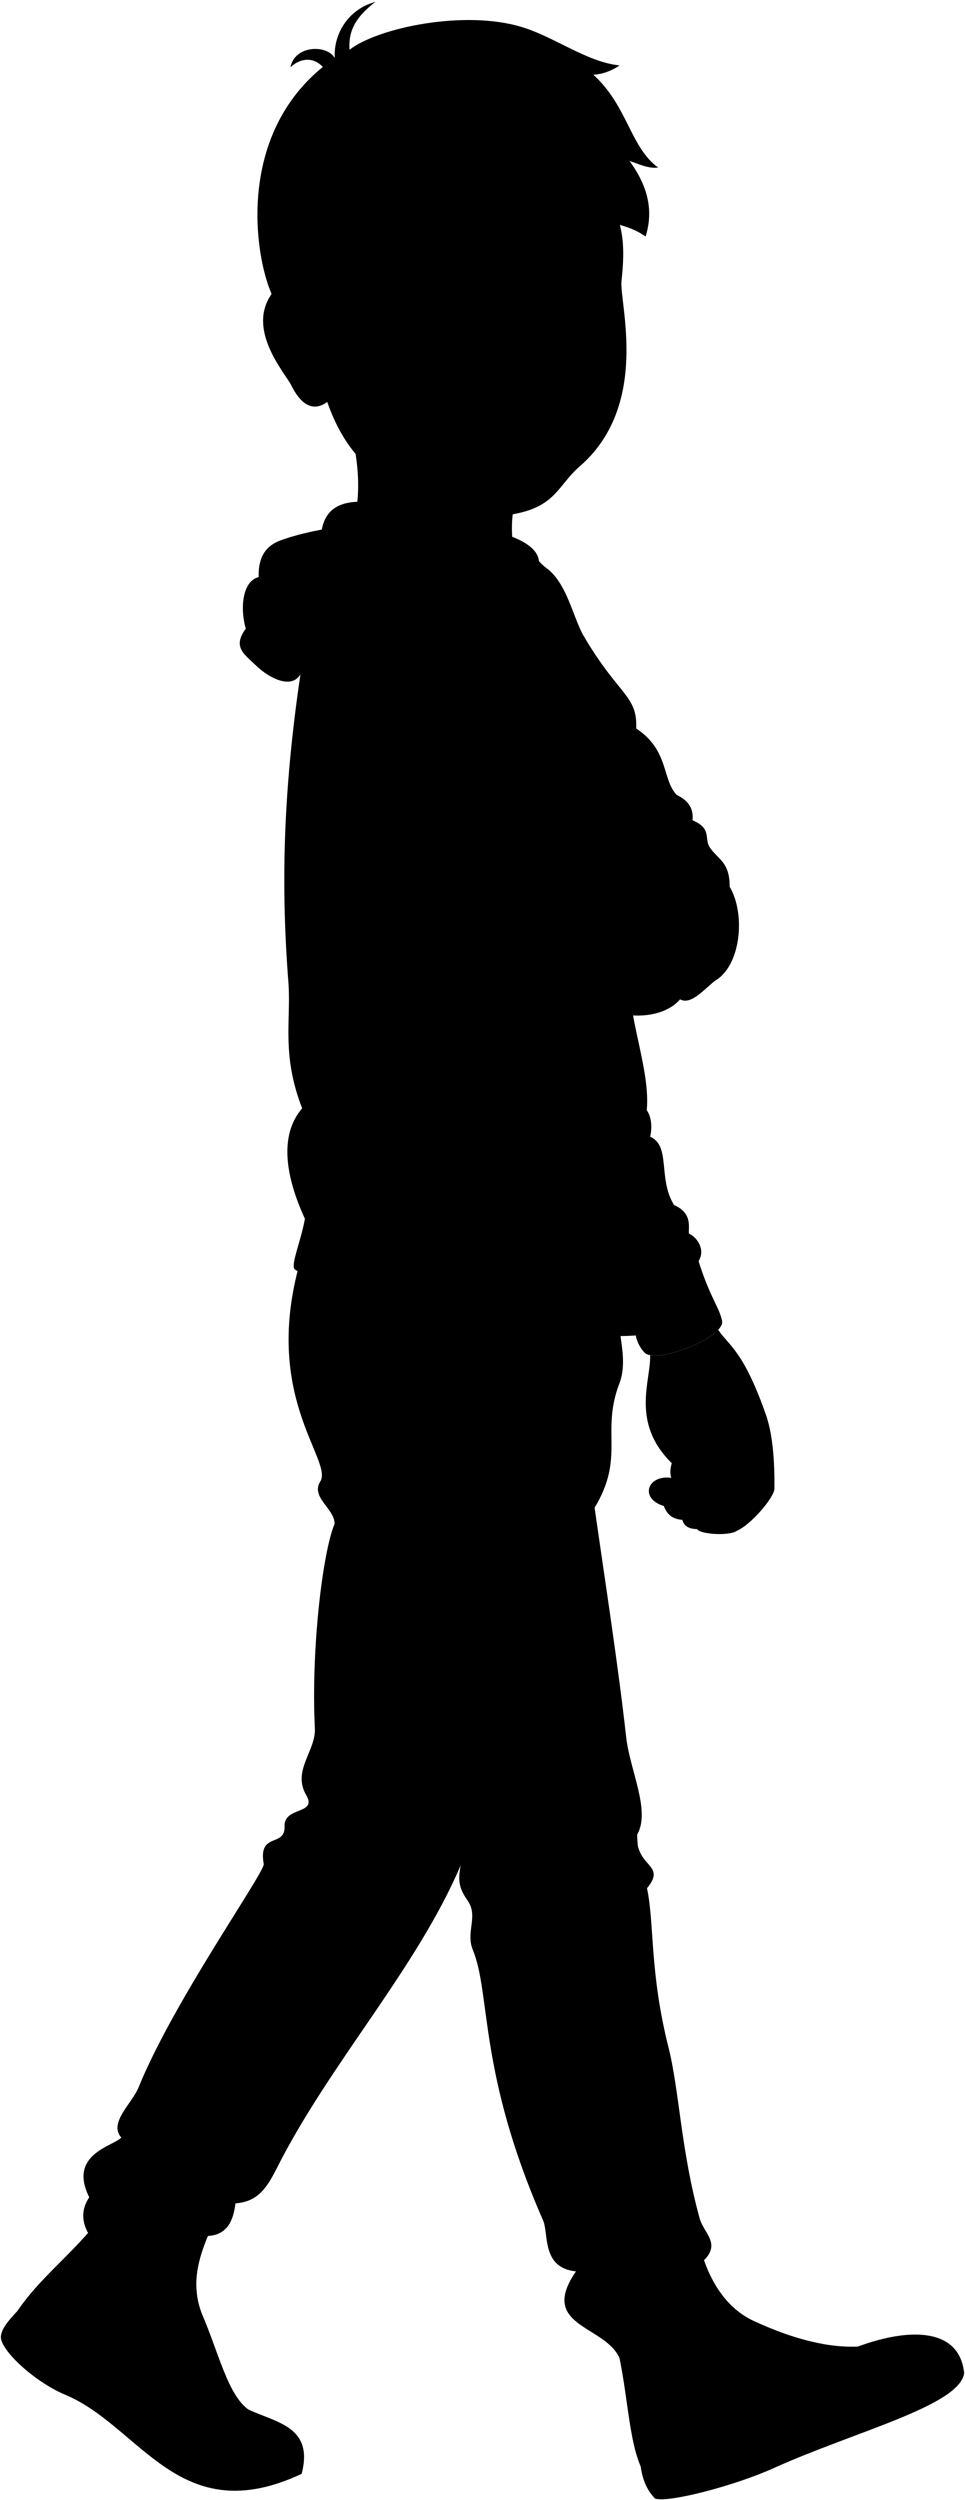 <svg viewBox="0 0 1149.56 2977.56">
  <g class="soleWhite">
    <path d="M296,2869.69c33.39,15.58,78,20.35,63.35,76.52-146,68.43-191.33-56.44-281.87-94.3C40,2836.25-2.21,2796.42,1.19,2781.45c1-8.86,10.58-19.69,19.33-28.92Z"/>
    <path d="M1021.84,2794.64c65.43-24,121.6-20.59,126.71,31.84-5.79,38.8-130.7,69.41-227.06,113-46.61,21.09-127,41.87-141.28,36.08-10.44-10.87-15-23.89-16.93-37.86Z"/>
  </g>
  <g class="bennettShoe">
    <path d="M833,2672.73c10.59,42.9,32.26,76.47,64.93,91.49,37.6,17.3,81.12,32.11,123.93,30.42-2.35,16,1.64,34.51,9.58,54.64-44.49,21-100.62,33.68-153.79,59.15-41.11,19.69-80.28,29.39-114.35,29.29-17.46-40.56-15.21-108.15-35.49-167.3Z"/>
    <path d="M254.29,2647.75c-15.9,35.09-29.68,71.07-12.52,111.1,18,41.91,29.89,93.67,54.2,110.84-25.74,10.16-45.94,23.95-49,49-58-22-99.74-72.37-144.77-90.94-36.23-15-81.12-61.15-81.68-75.23,33.8-49.57,80.24-77.18,116.85-136.89C176.87,2612,217.09,2623.62,254.29,2647.75Z"/>
  </g>
  <g class="shoelace">
    <path d="M269.31,2830.27c-9.42-21.76-17.55-48.11-27.54-71.42a95.37,95.37,0,0,1-7.84-34.61c-7.25-.08-14,.62-19.76,2.7,2.58,37,13,74.54,36.06,112.87C255,2835.63,261.4,2832.5,269.31,2830.27Z"/>
    <path d="M980.24,2791.56c-28.78-5.09-56.91-15.65-82.33-27.34a95.75,95.75,0,0,1-30.12-22.06c-6.25,6.17-10.59,12-13,17.47,26.35,28.75,67.53,44.9,116,54.87A60.74,60.74,0,0,1,980.24,2791.56Z"/>
  </g>
  <circle class="converseLogo" cx="120.42" cy="2754.11" r="37.33"/>
  <path class="bennettJeans" d="M737.72,1575.83c.79,21.48,9.61,47,0,72.17-22.13,57.92,7.21,86.88-29.39,147.58,12.6,88.47,27.63,184.54,37.63,273.3,4.52,40.18,29.49,87.68,12.92,116.34-2.09,39.28,35.92,34.45,11.85,63.55,9,42.1,2.94,99.42,25.62,189.59,12.94,51.42,14.68,122,37,203.28,4.93,18,25.54,29.91,5.3,50.21-6-14.55-25.93-6.1-23.11,19.25-5.87,39.38-31.65,23.91-77.58,97.32-17-39.39-97.23-37.33-51.84-103.35-41.27-4.08-32.17-44.73-39.21-60.77-77.31-176.28-62-269.37-83.62-322-8.95-21.73,6.94-39.81-6.19-58.76-9-13-12.37-21.65-8.25-42.26-52.57,123.7-156,235.79-218.9,360.52-11.75,23.33-22.57,40.41-49.48,42.27-2.51,21.93-10.75,37.74-32.82,38.81,2.93-30.56-22.84-17.16-31.67,16.71-34.47-1.91-81-22.08-110.49-19.2-8.59-15-8.59-29.48.83-43.54-25.78-51.54,28.86-60.82,38.14-71.13-15.46-17.52,12.77-40.44,20.62-59.79,41.09-101.36,147.11-251.25,149.17-265.68C307,2181.12,340,2200.71,339,2174.94c-.95-23.78,39.54-13.62,25.77-37.11-17.07-29.14,11.64-52.53,10.31-79.38-4.63-93.72,9.15-209.58,23.52-243.66.07-18.49-29.83-31.89-16.43-51.48,12.37-26.8-70-102.06-24.62-260.81Z"/>
  <g class="bennettHoodie">
    <path d="M754.1,1209.3c17,1.12,41.58-2.5,56.08-19.14,12.71,7,27.46-10.85,41.57-22.13,30.75-17.66,36.84-79.3,17.43-112,.3-29.41-14-32.47-23.58-46.77-7.16-10.65,2.9-22.43-20.67-32.35,1.38-12.39-3.44-22.88-18.78-30.17-17.7-18.51-9-53.24-48.27-79.12,1.63-40-20.8-38.51-63.62-112-12.89-24.89-19.68-61.64-43.4-79.12-17.69-13-12.1-26.07-54.94-35.38-123.76-23.25-213.13,4-233.46,132.58-24.43,151.52-28.6,270.71-19,394.89,3.62,47.05-8.53,86.91,16.5,151.4-27.15,31.5-20.45,79.93,3.27,131.53-5,27.59-17.84,56.54-11.72,60.5,69.09,44.63,206.29,47.22,289.23,66.43,36.55,8.46,72.62,15,116.63,12a41.79,41.79,0,0,0,10.14,20.13c13.09,14.94,96.5-17.92,92.67-37.42-3.18-16.23-14.45-27.92-28-71.25,9.3-15.14-4-29.9-11.47-32.69-.93-7.45,4.65-24.21-17.67-34.07-19.58-31.12-3.62-70.74-28.55-81.33,1.52-6.59,3.38-20.55-4.07-31.73C773.59,1289.74,761.61,1249.65,754.1,1209.3Z"/>
    <path d="M531.64,680.05c26.24,23.52,65.14,29,98.62,13.57C699.92,619.43,443,603.08,333.5,643.86c-16.94,6.31-26.18,20-25.33,43.43-19,4.52-22.62,36.19-15.38,61.52-16.29,21.71-1.61,30.41,11.76,43.43,17.08,16.61,47.7,32,56.1,4.52C390.5,699.05,442.63,652.91,531.64,680.05Z"/>
  </g>
  <path class="bennettHoodieInner" d="M382.27,647.29c-.81-31.52,12.21-48.46,43.42-49.72,142.77-5.75,199.39,27.81,204.57,96-32.84-18.4-68-31.16-116.47-41.93C457.16,639.11,422.54,651.06,382.27,647.29Z"/>
  <path class="zipperDisplayLine" d="M630.26,693.62c85.91,143.57,83.36,171.14,86.85,230.54,2.11,35.88,27.19,44,8.9,120.67"/>
  <g class="hoodieLace">
    <path d="M681.11,878.86l11,37.16c.64,2,9-.66,8.41-2.67L689.46,876Z"/>
    <path d="M606.71,707.9c33.15,63.42,45.69,96.3,71.4,168.76.31,4.32,13.41,1,13.11-3.36-26.8-76.75-44.34-116.9-73.07-171.52Z"/>
    <circle cx="610.19" cy="699.77" r="11.28"/>
  </g>
  <g class="clothesDisplayLine">
    <path d="M247,2918.7q56.16,17.33,112.33-8.76"/>
    <path d="M1130.71,2791.51c-17.73,20.74-54.53,39.64-99.29,57.77"/>
  </g>
  <g class="clothesOverlapLine">
    <path d="M740.22,1062c14.69-53,3.41-51.39,3.76-78.15.93-70.77-7.66-154.12-49.72-228.17"/>
    <path d="M757.32,1590.52l-13.84-42c-25.59-1.77-47.66-24.71-36.18-43.24-6.77-9.25-12.25-21.25-16.77-35.3-49.42-30-34.12-49-45.89-61.77-20.3-22.06-42.36-70.31-75.89-176.2-1.77-15.4-23.56-17.76-20.3-33.53,6.56-20.89-10-19.14-18.87-27.74-17-16.46-49.76-191.16-83.58-227.17"/>
    <path d="M770.39,1322.16c-21.86-23.16-7.12-67.27-44.53-85.41,5.48-19.7-8.4-39.11-16.9-56.68,13,17,23.8,26.07,45.14,29.23"/>
    <path d="M704.06,1171.66c4.23,18.56,30.31,8.36,42.31,9,58.59,3,61.71-108.16,2.87-104.61"/>
    <path d="M637.66,1399.8c-23.36,39.77-44.33,35.8-47.66,43.17-3.47,5.67-5.17,40.24-10.72,65"/>
    <path d="M363.18,1451.54c26.83,27.14,250,68.52,342,70.73"/>
    <path d="M743.48,1548.5c23.89-4,73.14-27.86,88.67-46.52"/>
    <path d="M603.44,855.18c7.68,7.4,3.94,19.33,7.17,27.4,2.61,6.52,11.09,11.09,5.87,28.7,21.4,8.56,9.28,26.37,17.11,56.38"/>
    <path d="M398.6,1814.79c17.73,82.77,68.88,185.15,119.65,304.17,16.59,38.89,8,88.29,30.61,102.37,19.3,3.16,37,.8,9,18.27"/>
    <path d="M216,2679.64a291.84,291.84,0,0,0-1.82,47.3"/>
    <path d="M216.46,2747.66a41.7,41.7,0,0,1,20.12-4.28"/>
    <path d="M220.55,2768.46a77.44,77.44,0,0,1,23-5.34"/>
    <path d="M225.59,2786.25a57.4,57.4,0,0,1,24.45-6.61"/>
    <path d="M232.06,2803.84c8-4.12,15.93-7.14,23.81-8.39"/>
    <path d="M240.17,2821.59a65.46,65.46,0,0,1,22.13-8.75"/>
    <path d="M881.21,2754.26a45.89,45.89,0,0,0-13.09,17.92"/>
    <path d="M897.91,2764.22a52.36,52.36,0,0,0-13.66,19.28"/>
    <path d="M917.5,2772.73a35.14,35.14,0,0,0-12.91,21.44"/>
    <path d="M937.75,2780.34a51.33,51.33,0,0,0-12.94,21.83"/>
    <path d="M957.32,2786.37a50,50,0,0,0-12.2,22.05"/>
    <path d="M815.55,2711.1c13.64,7,22.44,32.12,39.2,48.53"/>
  </g>
  <g class="clothesFoldLine">
    <path d="M341.74,654.26a78.33,78.33,0,0,1,40.53-7"/>
    <path d="M361.59,674.61c-1.9,11.9-19.52,19.1-51.9,21.88"/>
    <path d="M292.79,748.81c4.5,15.85,18.57,17.6,36.74,13.32"/>
    <path d="M531.64,680.05c11.18.84,23.71,4.3,37,9.32"/>
    <path d="M589,776.88c-68.18-86-171.47-35.62-105.32-28.49"/>
    <path d="M411.45,841c3.3,33.84,14.69,68,34.55,102.56-23.87-13-47.74-19.47-64.57-32.85"/>
    <path d="M596.15,824.71c4.8,9.34,3.05,17.81,7.29,30.47C585,843,559.52,816.7,540.18,809.44"/>
    <path d="M393.13,888.82c14.81,12.19,25.49,23.67,30,34.09"/>
    <path d="M451.14,876.1c1.55,32.67,12.53,81,26.14,133.75"/>
    <path d="M561,865.41c17.81,19.67,36.28,35,55.44,45.87"/>
    <path d="M541.7,868c17.67,23.36,38.4,42.06,62.59,55.46"/>
    <path d="M489.3,1197.16c-14.15,39.6-29,86.64-46.81,112.27"/>
    <path d="M520.78,1153.23c-10,58.76-21.64,122.13-36.06,166.88"/>
    <path d="M359.91,1320c3.61,9.79,6,19.92-.62,32.66"/>
    <path d="M803,1435.22c-.38,21.34-42.52,38.13-76.1,20.83"/>
    <path d="M820.68,1469.29c-5.22,10.36-13.51,20.83-27.71,31.54"/>
    <path d="M690.53,1470c15.22,8.89,29.68,13.51,43.5,14.58"/>
    <path d="M745.23,1502.35c2.47,16.93-29.51,24.93-37.93,2.91"/>
    <path d="M774.46,1353.89c-15.46-11.3-49.62-15.45-36.45-26.06"/>
    <path d="M736,1298.23c7.22,15,22.39,11.28,34.41,23.93"/>
    <path d="M725.86,1236.75c-1.7,8.59-4.82,15-10.23,17.9"/>
    <path d="M605.81,1238.88c15-2.91,30.77-2.69,47.32.51"/>
    <path d="M629.73,1210.89c16.3,12.23,42,12.78,70.21,10.18"/>
    <path d="M549.84,940.72c13.81,13.88,29.07,23,46.76,28.28"/>
    <path d="M531,968.7a73.11,73.11,0,0,0,34.47,18.5"/>
    <path d="M548.32,1007.88c16.42,13.88,39.77,23.47,64,25.33"/>
    <path d="M497.44,979.9c22,30.17,46.34,57.34,73,75.62"/>
    <path d="M518.81,1034.34c11.51,16.12,24,28.3,36.29,33.42"/>
    <path d="M521.35,1076.57c16.53,13.87,37.34,17.3,56.07,12.72"/>
    <path d="M541.19,1119.31c9.06-5.08,22.11-9.3,33.49-11.52"/>
    <path d="M570.2,1127.45c4-4.26,17.1-6.86,28.56-8"/>
    <path d="M569.69,1164.08c-.62-13.75,14.41-22.88,30.53-29.47"/>
    <path d="M623.62,1140.68c-6.61,29-46.19,55.38-44.27,32"/>
    <path d="M638.38,1138.64c-5.35,9.47-8.61,18.46-7.64,26.46"/>
    <path d="M757.88,867.65c-5.43-3.39-10.63-6-15.2-6.31"/>
    <path d="M806.15,946.77c-23.27-5-50.41,10.6-30.4-8.09"/>
    <path d="M824.93,976.94c-9.34-3.94-18.19-5.59-26.28-3.66"/>
    <path d="M848,1035.86c8.55,3.92,15.49,10.89,21.18,20.2"/>
    <path d="M825.62,1008.9c-28-4.07-71.24,17.81-79.37,27"/>
    <path d="M767.61,997.7c-8.92,2.72-16.8,5.88-20.75,10.7"/>
    <path d="M836.3,1044.51c-34.09-15.77-70.72-13.23-91.72,0"/>
    <path d="M823.07,1069.45c-17.8-18.32-62.07-21.37-82.13-10.1"/>
    <path d="M855.13,1071c-22.39-1,35.61,26-3.38,97.06"/>
    <path d="M810.18,1190.16c12.11-11.9,20.41-25.31,22.05-41.34"/>
    <path d="M806.79,1154.92c17.3-44.77-27-100.74,31.55-42.73"/>
    <path d="M820.37,2648.78c-15.08,23.49-46.71,28.06-91.26,10.38"/>
    <path d="M686.13,2705.07c36.9-3.33,52.48,10.17,8.87,27.82"/>
    <path d="M815.55,2711.1c-29.32,24.43-91.43,27.47-92,41.59-.47,12.3,22.26-3.26,43.43-13.57"/>
    <path d="M106.33,2616.9c8.92,18.12,28.32,27.73,54.55,28.45"/>
    <path d="M291.72,2592.69c-27.33,14.35-52.34,6-75.47-20.63"/>
    <path d="M144.47,2545.77c8.84,20.36,64.18,63.21,88.61,68.64"/>
    <path d="M219,2641.55c-27.15-11.4-67-44.88-83.44-32.57-8.3,6.21,21.46,18.35,47.06,22.8"/>
    <path d="M280.48,2624.12c-9.62-.34-16.66,2.58-20.61,9.42"/>
    <path d="M740,2162.23c-22.46,24.07-59.9,31.64-108.35,12.69"/>
    <path d="M609.26,2161.63c-7.6,23.93-32,27.8-48.36,15.11"/>
    <path d="M758.88,2185.22c-22.69,12.73-34,32,2.25,33.22"/>
    <path d="M598.38,2231.74c42.91-18.13,112.52-29.13,116.21-10.28,2.57,13.14-49.66,30.49-95.66,47.75"/>
    <path d="M750.25,2262c-15.69-20.42-123.47,30.82-132.53,56.81"/>
    <path d="M557.11,2263.59c10.51,10.89,24.64,16.9,41.27,19.52"/>
    <path d="M444.85,2003.87c12,55.71,29.29,104.85,66.49,129.35"/>
    <path d="M419.74,2037.72c12.71,58.73,25.26,102.73,69.84,114.84"/>
    <path d="M387.94,2130.8c66.86,42.07,84.13,65.18-20.55,41.71"/>
    <path d="M371,2210.58c33.94-8.69,78.49-11.56,72-1.2s-55.1,8.46-100.43,35.66"/>
    <path d="M682.29,1718.44c-6.9-9.77-44.82-33.33-42.53-8,2.47,27.14,59.77,12.64,68.57,85.18"/>
  </g>
  <g class="eye">
    <circle class="sclera" cx="596.51" cy="343.62" r="136.48"/>
    <g class="irisDarkBrown">
      <ellipse cx="696.38" cy="339.15" rx="21.42" ry="22.5" transform="translate(-19.99 44.56) rotate(-3.61)"/>
      <ellipse cx="545.22" cy="348.88" rx="21.42" ry="22.5" transform="translate(-20.9 35.05) rotate(-3.61)"/>
    </g>
    <g class="pupil">
      <ellipse cx="697.88" cy="339.05" rx="8.33" ry="8.75" transform="translate(-19.98 44.65) rotate(-3.61)"/>
      <ellipse cx="546.72" cy="348.79" rx="8.33" ry="8.75" transform="translate(-20.89 35.15) rotate(-3.61)"/>
    </g>
  </g>
  <g class="skinEastAsian">
    <path d="M383.12,450.88c23.95,10.56,52.8,95.92,40.68,159.39,76.78,11.79,154.81,42.05,206.46,83.35-31.58-34.83-21.48-108-3.81-123.18"/>
    <path d="M913.19,1687.16c-27.34-79.12-45.45-84.9-57.64-103.41-14.95,16-61.62,33.72-81.12,30.22,1.31,30-23.75,79.75,25.8,128.6-1.58,5.73-2.56,12.24-.45,17.46-28.57-4-38.55,24.62-8.93,33.57,3.26,9,9.3,15.55,21.94,16.45,1.81,6.32,6.29,10.89,17.56,11,4.14,6.67,39.21,8.16,47.18,2.19,15.91-6.58,43.89-38.4,45-49.92C922.9,1739.13,920.4,1709.45,913.19,1687.16Z"/>
    <path d="M753,1082.77c26.78,31.57,3.45,97.2-39.69,90.3-40.84-3.45-27.61-32.79-54.64-36.24-19.78-.5-35.39,5.18-45.74,4.17-17.56-1.7-18.23-18.38-11.2-26.87-34.93,5.21-34.05-19.81-19.51-29-22,3.33-35.51-16.91-21.67-24.59,22.42-9.82,30.84-25.42,84.6-36.68-10-9.58-10.83-20.42-37.1-24.52-28.33,11.19-47.5-.07-41.41-18.41,15.77-2.07,33.27-18.58,54.07-16.68,17.44,3.09,32.43,11.26,45.44,23.58C695.17,1027.64,723.51,1027.64,753,1082.77Z"/>
    <path d="M690.56,555.47c-25.72,22.34-28.15,46.57-75.67,56.24-41.86,8.51-49.39.47-107.93-18-62.52-19.77-97.34-57.92-117.12-115-21.72,15.79-35.94-6-42.61-19.41-7.37-14.8-54-66.11-23.69-109.16-27.14-132,195.74-373.61,414-170-17.69,93.5,12.77,65.19,2.84,154.29C737.53,360.22,775.14,482,690.56,555.47ZM563.7,352c-11.6-13.37-18.93-18.57-34.19-17.61-21.05,3.76-35.1,14.14-48.36,23.35,15.19,5.51,26.32,6.77,41.24,6.36,9.81-.27,20.32-4.24,36.19-6.3C561.92,357.23,567,357.13,563.7,352Zm82.84-.08c7.23-1.22,42.83,7.33,64.18-5.27,1.1-4.56.79-9.73.17-14-56.55-24.29-58.29,3.91-70,14.15C638.25,349.08,641.5,352.74,646.54,351.89Z"/>
  </g>
  <g class="skinOverlapLine">
    <path d="M839.3,1740.77c-1.35,43.16-9.31,65.59-48.45,52.83"/>
    <path d="M869.59,1732.81c-1.69,30.89-1.93,58.74-14.63,65.09-13.19,7.07-27,11.61-42.17,12.15"/>
    <path d="M901.09,1720.46c0,19.89,2.11,58.4-7.62,69-9.73,11-30.47,30-63.12,31.6"/>
    <path d="M689.25,1038.32c-16.71-3.93-31.24-15.65-44.1-14.43"/>
    <path d="M687.28,1071.24c-9.33-3.44-34.88-13.27-45.69-9.83-20.64,5.4-46.19,14.74-59.37,23.75"/>
    <path d="M601.73,1114.13c27.08-4.57,39.37-26.19,86.54-8.5"/>
  </g>
  <g class="skinFoldLine">
    <path d="M364.32,391.88c-28.44-72.37-63.8-4.49-20,40.91"/>
    <path d="M364.67,404.22c-14.55,15.26,15.92,28.32,5.71,36.3-7.07,5.52-7.42-14.79-21.49-22.94-15.93-9.22-10.4-39.13.46-26.46"/>
  </g>
  <g class="head50__edited">
    <path class="lipMaleMedium__noStroke" d="M534.24,497.65c17.44-11.48,53.81,9,74.22,9.58,22.82.64,40.06-12.58,54.18-9.91-28.51,6.17-19.91,20.66-48.56,22.61C580.29,522.23,576.54,494.46,534.24,497.65Z"/>
    <path class="lipBorderLine" d="M534.24,497.65c17.44-11.48,53.81,9,74.22,9.58,22.82.64,40.06-12.58,54.18-9.91"/>
    <path class="lipEdgeLine" d="M635.45,513.63c-11.54,7.22-30.92,8.44-43.56,3.4"/>
    <path class="smileLine" d="M478.31,491.61c-11.66,15.48-12.23,39.72,4.13,57.11"/>
    <g class="cheekLine">
      <path d="M656.17,439.42c5.16,4.22,17,24.3,17.8,37.32"/>
      <path d="M571.09,431.94c-9.32,5.59-10.77,17.35-34.57,35.12-12.9,9.63-25.64,18.89-25.45,45.12"/>
    </g>
    <g class="noseLine">
      <path d="M649.07,428.74c6.44,4,12.65,15.6.06,29.89"/>
      <path d="M571.09,431.94c-6.43,5.05-8.83,23.46,2.71,31.51"/>
      <path d="M583.11,458.06c13-1.92,16.69,10.24,34.54,9.48,18.7-.79,19.41-9.61,27-11.77"/>
    </g>
    <g class="eyeFoldLine">
      <path d="M704.63,367.64c-13.68,8.51-39.14,9.39-51,1.39"/>
      <path d="M550.77,373c-11.3,11.65-34.6,12-48.95,4.18"/>
    </g>
    <g class="eyeCornerLine">
      <path d="M470.47,363.65c3.35-1.71,6.55-3,10.68-5.94"/>
      <path d="M710.89,332.6a26,26,0,0,0,6.71,2.17"/>
    </g>
    <path class="eyeCreaseLine" d="M490.65,338.86c27.11-15.2,51.53-21.11,63.5-4.74"/>
    <g class="eyebrowBlack">
      <path d="M636.69,273.53c21.3,31.5,57.3,4,90.75,24.21C700,261.39,672.59,289,636.69,273.53Z"/>
      <path d="M576.66,291.65c-21,31.07-74.85-8.1-114,23C493.85,270.49,534.73,300.52,576.66,291.65Z"/>
    </g>
    <path class="hairBlack" d="M622.7,32.54c-68.47-21.45-172.41.4-206.29,26.7-2.11-26.94,12.57-42.8,30.77-57-32.16,8.6-50.08,38-48.42,67C390.1,53,351.15,53.31,346,80.15c11.75-11.19,27.34-12.57,38.55-.42-102,82.88-81.77,223.16-61,270.33,4.37-5.76,34.36-16.19,43.6,19.35,2.36,1.9,15.83.35,21.76-1.23,3.13-26.72-7.35-27.26,12.44-57.45,21.21-9.26,34.08-19.6,56.19-47.72-.8,11.47-1.57,19.49-5.78,31.18C466.38,285,488.53,245.52,483,180.81c9.33,116,129.23,78.09,159.3,91.61-3.06-10.25-15.75-20.3-25.39-26.52,40.7,27.17,107,3.82,152.16,35.8C778.67,250.87,772,222,750,191.81c9.29,2.65,21.64,9.36,34,7.77C750.72,175.28,748,126.7,706.86,89c10.81-.68,21.22-4.32,31.23-11.1C699.26,73.92,662.4,45,622.7,32.54Z"/>
    <path class="hairOverlapLine" d="M401.34,310.73c-8.6,3.76-18.78,8-24.76,8.8"/>
  </g>
</svg>
